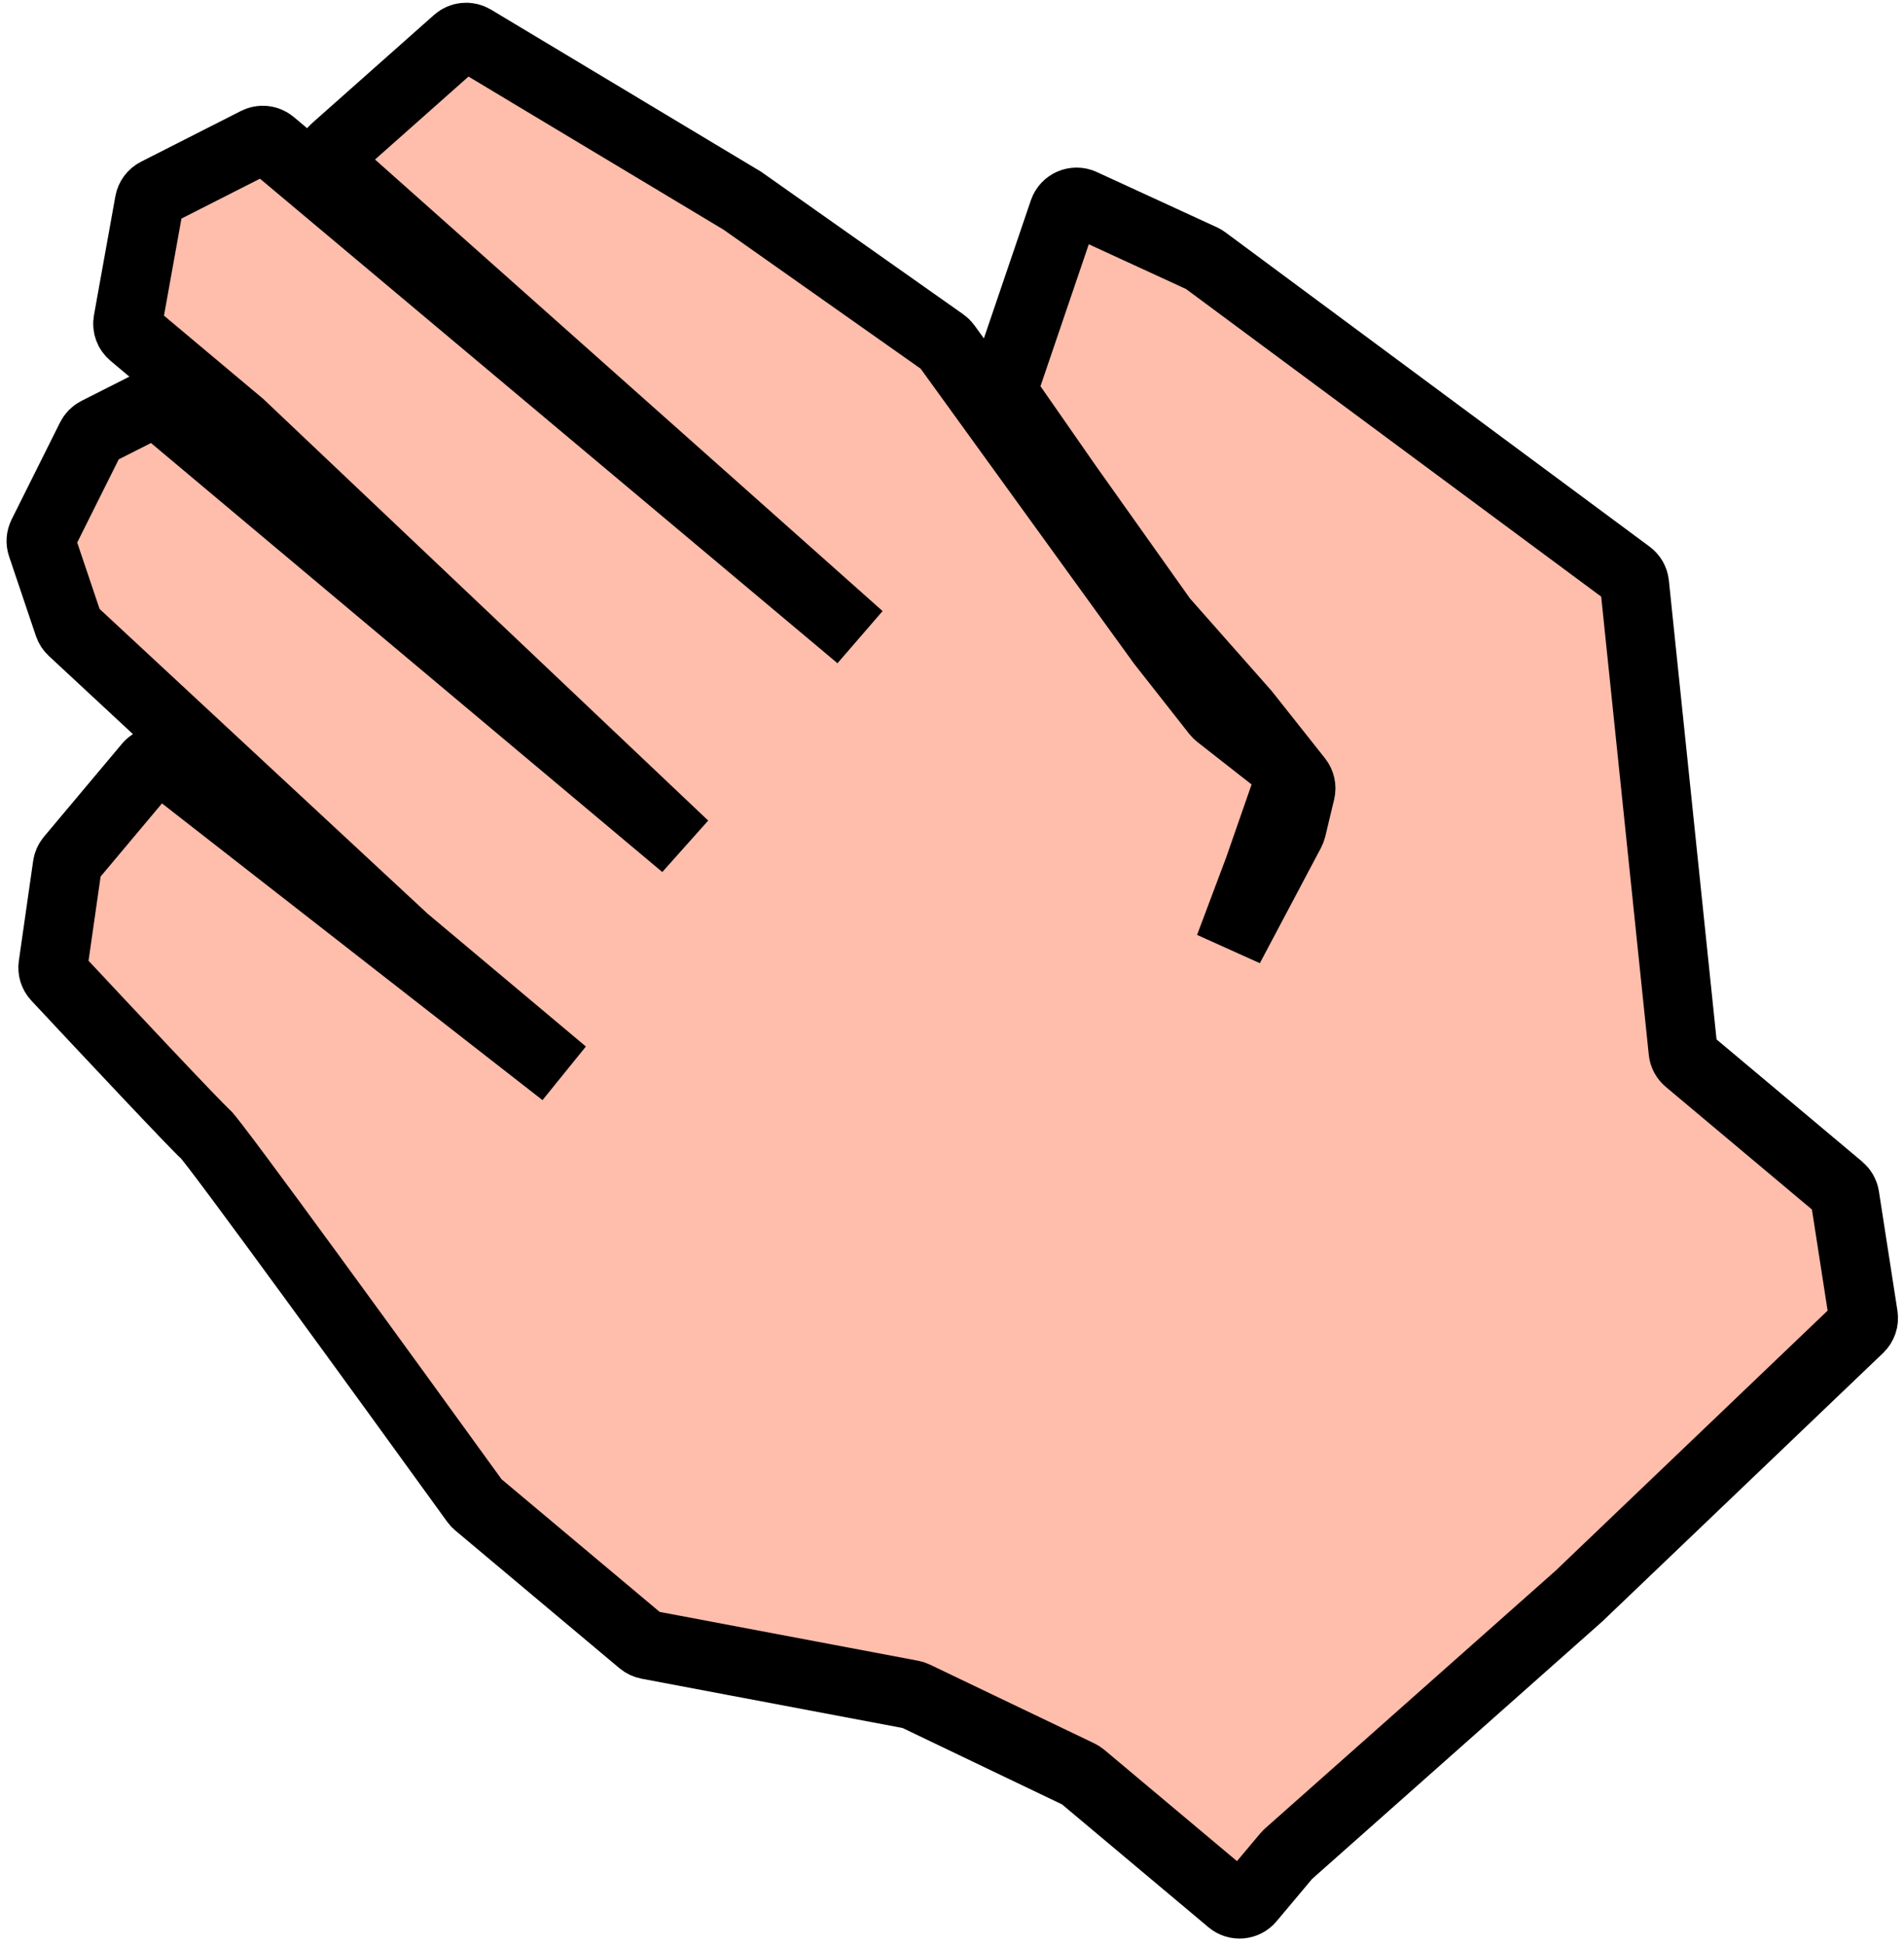 <svg width="276" height="282" viewBox="0 0 276 282" fill="none" xmlns="http://www.w3.org/2000/svg">
<path d="M228.878 231.382L186.708 268.799C186.635 268.864 186.566 268.934 186.503 269.009L181.212 275.316C180.502 276.162 179.24 276.272 178.394 275.562L156.877 257.507C156.749 257.399 156.607 257.308 156.456 257.236L132.638 245.825C132.481 245.75 132.316 245.695 132.145 245.663L93.925 238.442C93.588 238.378 93.273 238.229 93.011 238.009L69.206 218.034C69.08 217.928 68.971 217.813 68.874 217.679C56.254 200.217 30.989 165.424 29.764 164.396C28.573 163.396 15.29 149.239 8.198 141.643C7.784 141.201 7.594 140.595 7.68 139.996L9.756 125.512C9.809 125.143 9.964 124.796 10.204 124.511L21.51 111.037C22.202 110.212 23.423 110.083 24.272 110.745L81.715 155.539L58.664 136.197L10.476 91.425C10.232 91.199 10.049 90.915 9.943 90.599L6.054 79.067C5.884 78.563 5.922 78.012 6.16 77.535L13.18 63.469C13.372 63.084 13.683 62.771 14.067 62.577L21.398 58.869C22.112 58.508 22.973 58.607 23.586 59.122L99.219 122.585L34.855 61.584L19.223 48.468C18.674 48.007 18.414 47.287 18.541 46.581L21.644 29.334C21.755 28.718 22.148 28.189 22.706 27.905L37.188 20.548C37.903 20.184 38.765 20.283 39.379 20.799L124.614 92.319L48.516 24.617C47.621 23.821 47.622 22.422 48.518 21.627L66.243 5.898C66.896 5.319 67.85 5.23 68.6 5.68L107.612 29.1L136.745 49.648C136.926 49.776 137.084 49.932 137.213 50.111L168.386 93.208L176.312 103.291C176.411 103.416 176.525 103.53 176.651 103.629L186.199 111.108C186.872 111.636 187.135 112.533 186.854 113.34L182.451 125.989L178.207 137.289L187.067 120.571C187.146 120.422 187.206 120.264 187.245 120.1L188.528 114.741C188.671 114.144 188.532 113.515 188.151 113.034L180.488 103.362L168.571 89.867L154.773 70.421L145.855 57.601C145.492 57.079 145.398 56.416 145.603 55.814L154.166 30.651C154.548 29.529 155.818 28.983 156.895 29.479L174.294 37.483C174.42 37.541 174.539 37.611 174.649 37.693L236.144 83.26C236.594 83.594 236.884 84.102 236.942 84.66L243.979 152.406C244.032 152.922 244.285 153.398 244.682 153.731L266.729 172.231C267.1 172.542 267.346 172.978 267.42 173.456L270.108 190.778C270.208 191.424 269.986 192.078 269.514 192.53L228.878 231.382Z" fill="#FFBDAC" stroke="black" stroke-width="10"/>
</svg>
